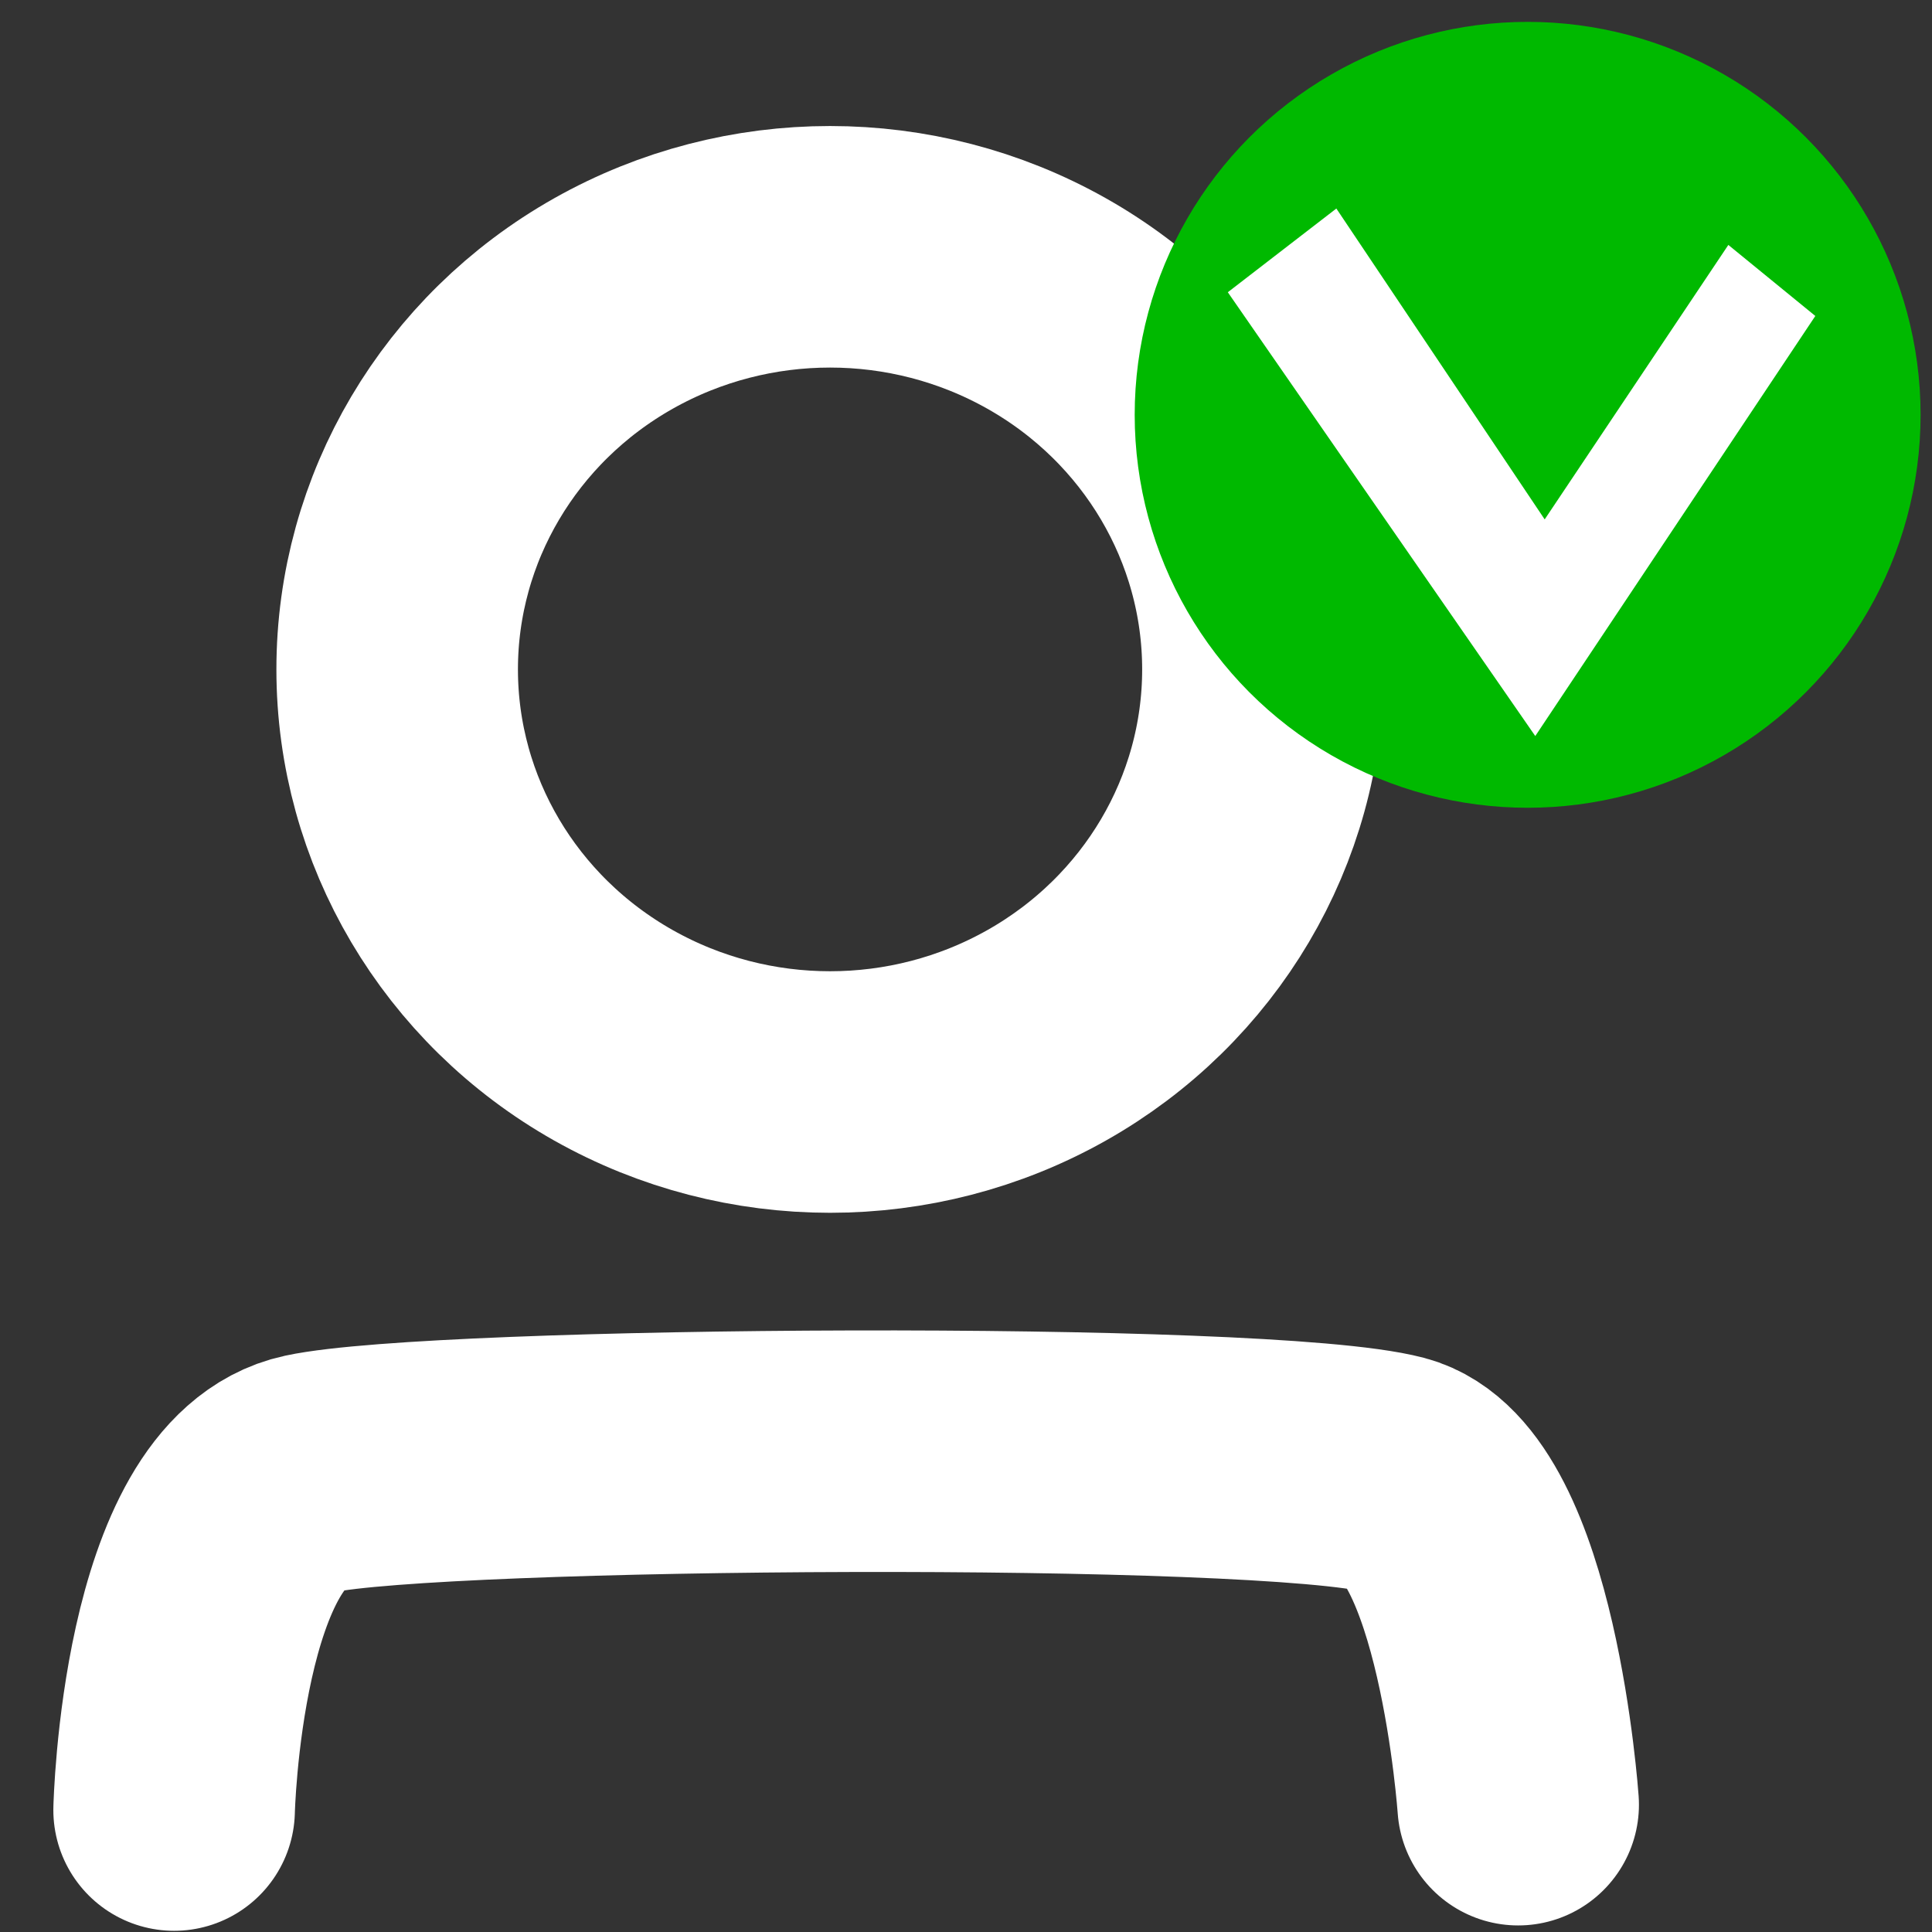 <?xml version="1.0" encoding="UTF-8"?>
<svg width="64" height="64" version="1.1" viewBox="0 0 16.933 16.933" xmlns="http://www.w3.org/2000/svg">
 <rect x="0" y="0" width="16.933" height="16.933" fill="#333333" stroke="none"/>
 <path d="m1.526 15.864s0.064-2.704 1.195-2.947c1.118-0.24 8.36-0.29 9.492 0.008 0.908 0.24 1.093 2.892 1.093 2.892" fill="none" stroke="#fff" stroke-linecap="round" stroke-width="2.117"/>
 <ellipse cx="7.275" cy="5.867" rx="3.794" ry="3.704" fill="none" stroke="#fff" stroke-linecap="round" stroke-linejoin="round" stroke-width="2.117"/>
 <g transform="matrix(1.195 0 0 1.195 9.847 .114)">
  <circle cx="2.964" cy="2.947" r="2.882" fill="#00b900" stroke-width=".649"/>
  <path d="m5.074 2.222-2.054 3.081-2.255-3.255 0.796-0.614 1.528 2.28 1.347-2.013z" fill="#fff" stroke-width=".193"/>
 </g>
</svg>
